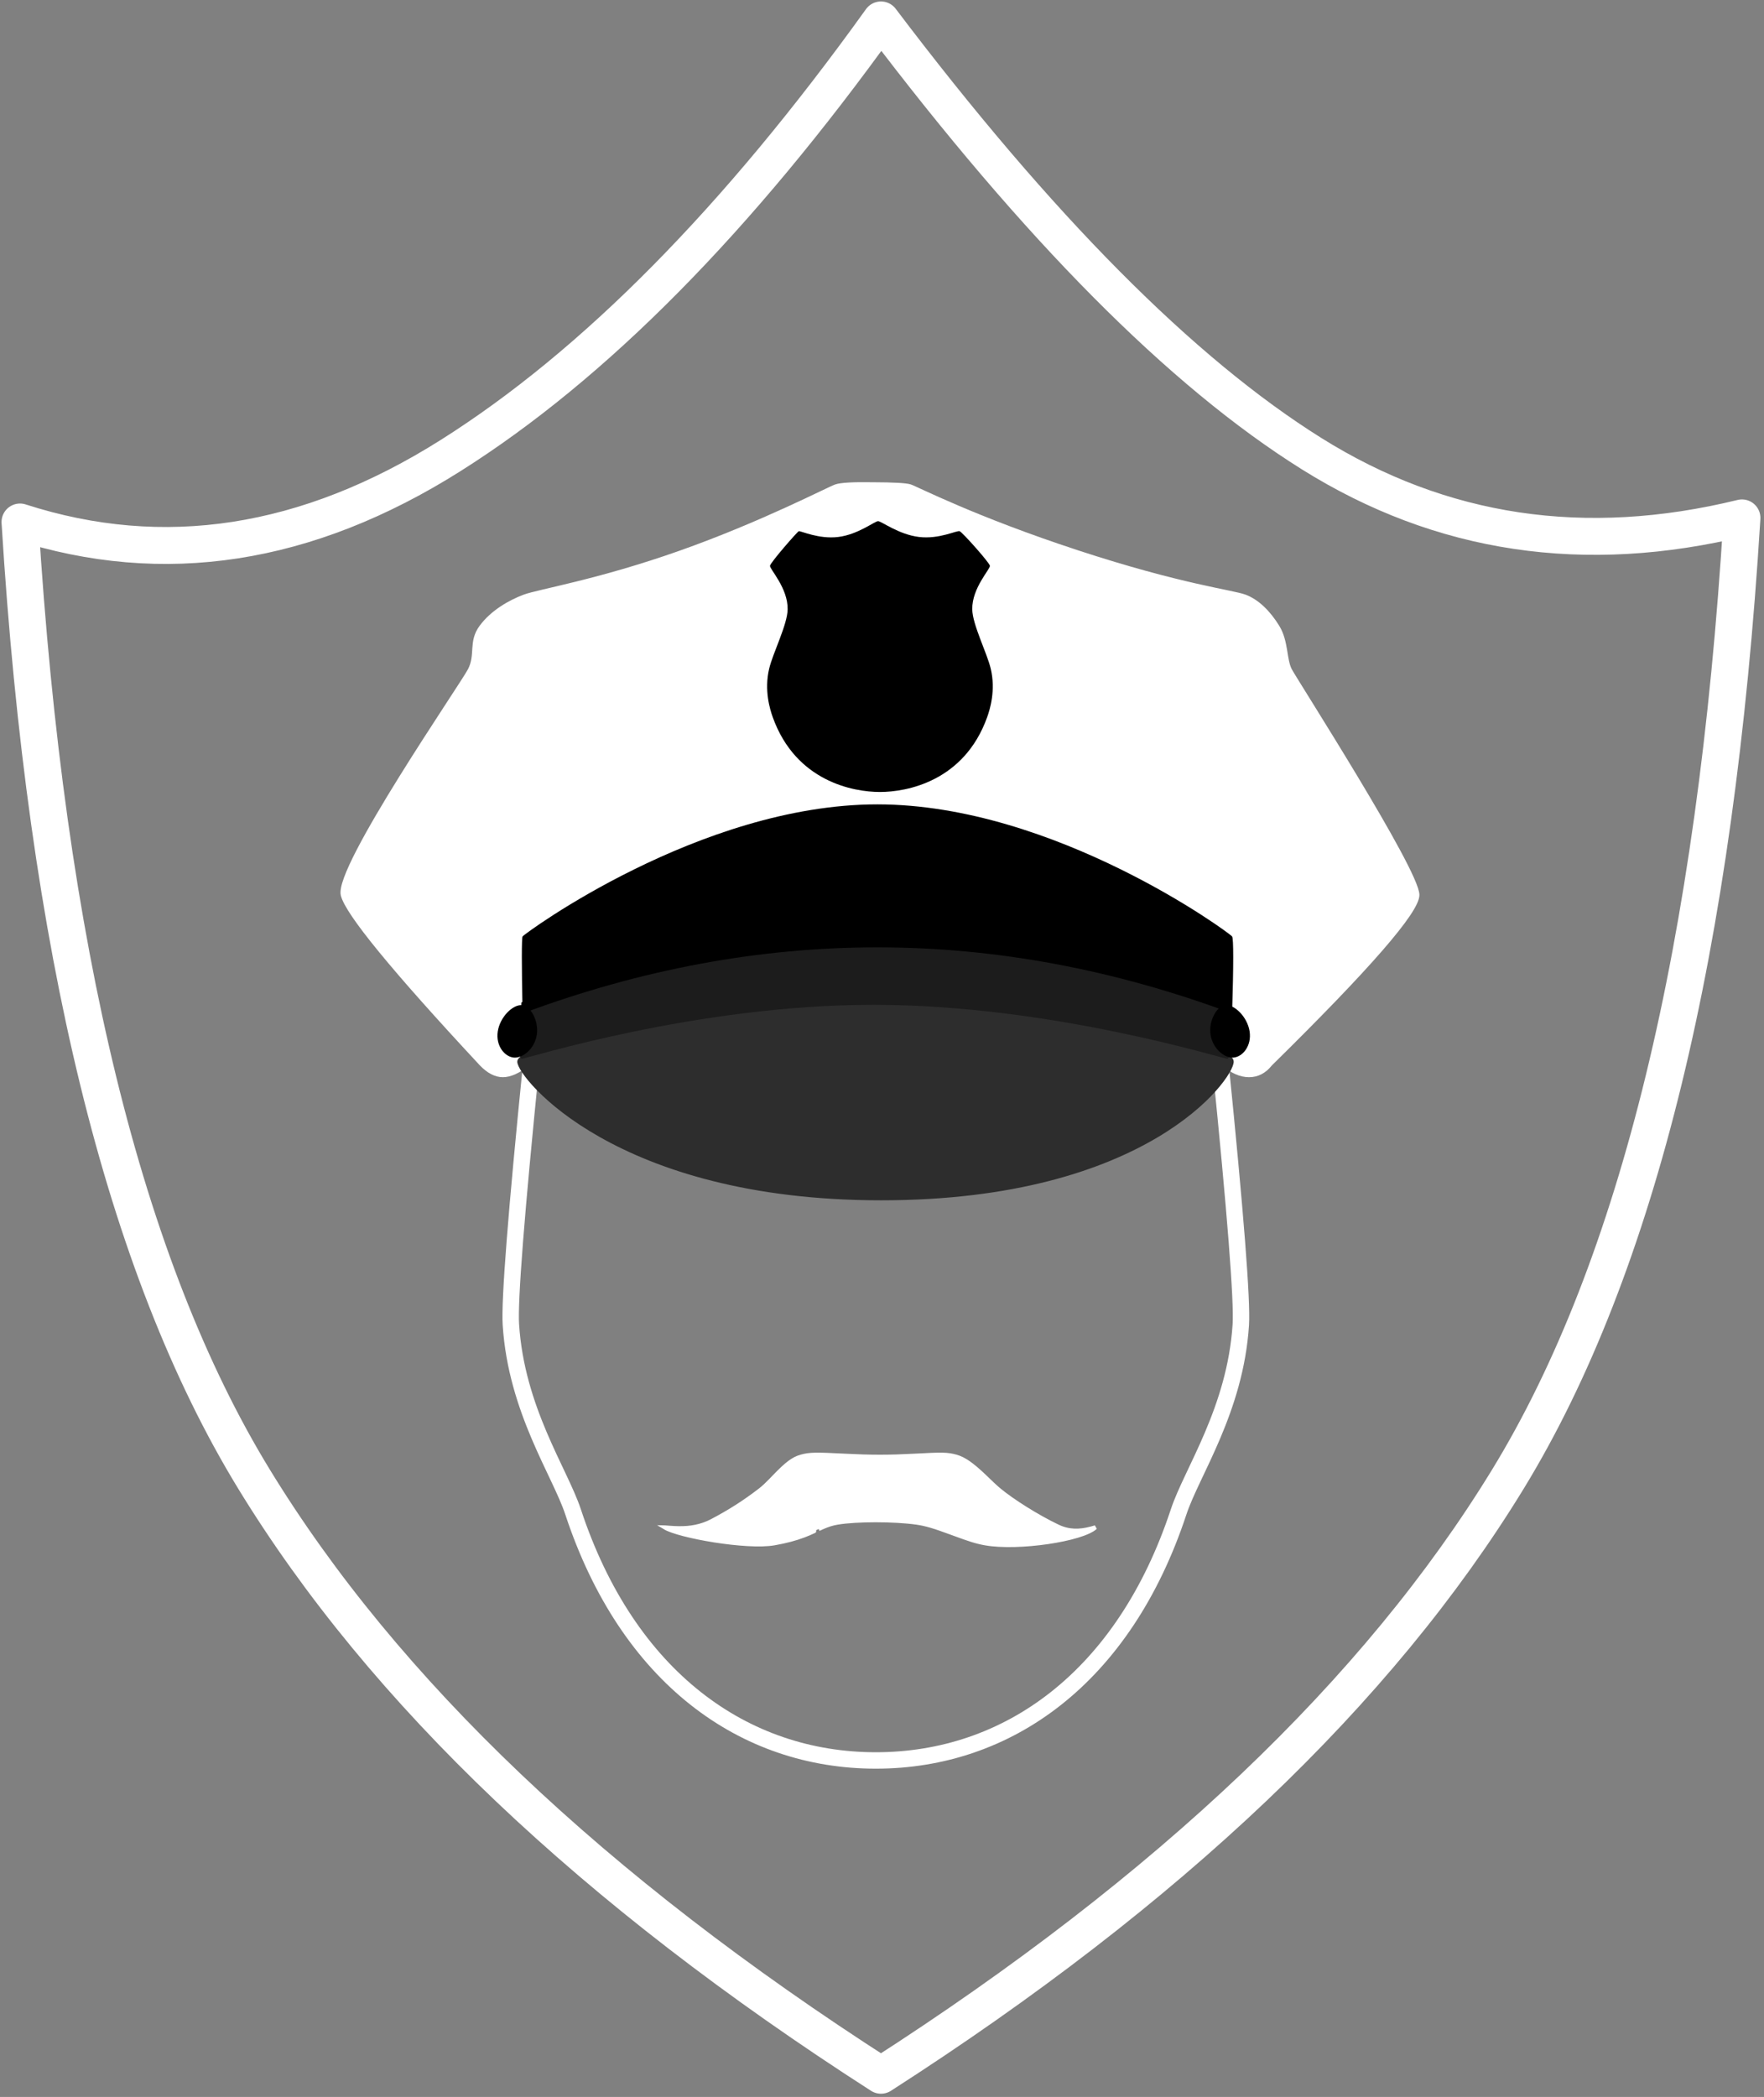 <?xml version="1.0" encoding="UTF-8"?>
<svg width="430px" height="511px" viewBox="0 0 430 511" version="1.1" xmlns="http://www.w3.org/2000/svg" xmlns:xlink="http://www.w3.org/1999/xlink">
    <rect x="0" y="0" width="430" height="511" fill="#808080" stroke="none"/>
    <!-- Generator: Sketch 52.6 (67491) - http://www.bohemiancoding.com/sketch -->
    <title>security-icon</title>
    <desc>Created with Sketch.</desc>
    <g id="Page-1" stroke="none" stroke-width="1" fill="none" fill-rule="evenodd">
        <g id="appIcon" transform="translate(-41, -1)">
            <g id="security-icon" transform="translate(45, 5)">
                <path d="M0.875,123.205 C35.854,134.48 70.833,129.089 105.812,107.031 C140.792,84.973 175.771,49.581 210.75,0.856 C249.058,51.498 284.037,86.723 315.687,106.531 C347.338,126.339 382.317,131.564 420.625,122.205 C414.237,226.614 395.22,304.696 363.574,356.45 C331.928,408.204 280.987,456.625 210.75,501.712 C140.513,456.625 89.571,408.204 57.925,356.45 C26.28,304.696 7.263,226.948 0.875,123.205 Z" id="Path" stroke="#FFFFFF" stroke-width="9" stroke-linecap="round" stroke-linejoin="round"></path>
                <g id="Group-2" transform="translate(79, 114)">
                    <path d="M214.481,141 C218.176,177.694 219.837,198.964 219.464,204.809 C218.138,225.561 207.497,240.764 204.31,250.416 C190.973,290.805 162.643,311 130.5,311 C98.356,311 70.027,290.805 56.69,250.415 C53.501,240.759 42.86,225.551 41.535,204.791 C41.162,198.947 42.823,177.684 46.518,141 L214.481,141 Z" id="Path" stroke="#FFFFFF" stroke-width="4"></path>
                    <path d="M79.045,254.214 C82.509,256.317 99.036,259.257 105.745,258.078 C108.624,257.572 110.902,256.955 112.927,256.191 C113.776,255.871 114.538,255.544 115.469,255.112 C115.722,254.995 116.573,254.594 116.56,254.6 C116.984,254.402 117.3,254.258 117.611,254.123 C118.859,253.58 119.915,253.246 121.155,253.039 C125.814,252.264 134.908,252.264 140.408,253.037 C142.705,253.36 144.81,254.006 148.678,255.435 C148.948,255.534 148.948,255.534 149.218,255.634 C153.288,257.141 155.04,257.707 157.173,258.082 C165.218,259.497 180.825,257.167 184.022,254.193 C183.606,254.312 183.149,254.446 183.022,254.479 C180.113,255.259 177.505,255.268 174.821,253.983 C169.822,251.591 163.889,247.85 160.587,245.13 C160.062,244.698 159.5,244.188 158.753,243.479 C158.521,243.258 157.182,241.971 156.785,241.595 C153.983,238.948 152.032,237.527 150.061,236.974 C147.945,236.38 146.719,236.38 139.8,236.746 C136.631,236.913 134.264,236.992 131.5,236.992 C128.74,236.992 126.35,236.914 123.03,236.746 C115.818,236.38 114.39,236.38 112.266,236.974 C110.332,237.515 108.74,238.776 106.021,241.58 C105.881,241.724 105.377,242.247 105.407,242.216 C105.16,242.47 104.975,242.661 104.794,242.845 C104.331,243.317 103.942,243.7 103.568,244.048 C103.118,244.468 102.699,244.828 102.291,245.141 C98.625,247.96 95.022,250.295 90.464,252.686 C89.845,253.011 89.201,253.286 88.534,253.515 C85.9,254.42 83.404,254.553 80.127,254.299 C80.02,254.29 79.304,254.232 79.128,254.219 C79.1,254.217 79.072,254.215 79.045,254.214 Z" id="Path-4" stroke="#FFFFFF" fill="#FFFFFF"></path>
                    <path d="M45.682,141.269 C43.367,143.09 41.334,144 39.583,144 C37.831,144 36.08,143.09 34.329,141.269 C12.912,118.273 1.657,104.548 0.564,100.094 C-1.077,93.412 29.58,49.067 31.529,45.296 C33.478,41.526 31.602,38.448 34.329,34.775 C37.056,31.102 41.366,28.67 44.836,27.374 C48.307,26.079 62.776,23.762 82.798,16.682 C102.82,9.602 118.935,1.154 120.76,0.527 C121.977,0.109 124.965,-0.06 129.725,0.019 C134.806,0.032 137.853,0.201 138.865,0.527 C140.383,1.016 154.436,8.329 179.718,16.611 C204.999,24.894 217.401,26.242 220.437,27.374 C223.474,28.507 226.224,31.205 228.416,34.775 C230.607,38.345 230.091,42.716 231.438,45.296 C232.784,47.877 262.5,94.126 262.5,100.094 C262.5,104.072 250.562,117.797 226.687,141.269 C225.252,143.09 223.514,144 221.474,144 C219.434,144 217.355,143.09 215.239,141.269 L45.682,141.269 Z" id="Path-6" stroke="#FFFFFF" fill="#FFFFFF"></path>
                    <path d="M43.593,140.701 C43.593,137.259 87.698,124 131.804,124 C175.91,124 217.233,136.814 217.233,140.701 C217.233,144.589 196.51,174 131.804,174 C67.098,174 43.593,144.144 43.593,140.701 Z" id="Path-5" stroke="#2D2D2D" fill="#2D2D2D"></path>
                    <path d="M44.207,140 C45.401,140.008 86.512,126.86 129.926,126.86 C173.34,126.86 215.013,140.007 216.176,140 C216.951,139.995 216.951,135.433 216.176,126.313 C187.619,108.104 158.869,99 129.926,99 C100.983,99 72.367,108.104 44.078,126.313 C43.369,135.433 43.412,139.995 44.207,140 Z" id="Path-3" fill="#1C1C1C"></path>
                    <path d="M104.697,19.872 C104.811,19.069 111.316,11.619 111.711,11.453 C112.107,11.286 116.544,13.461 121.377,12.848 C126.21,12.235 130.236,9 131.043,9 C131.85,9 136.017,12.235 140.991,12.848 C145.965,13.461 150.273,11.183 150.939,11.453 C151.605,11.723 158.174,19.068 158.303,19.872 C158.432,20.675 153.917,25.264 154.001,30.489 C154.061,34.252 157.605,41.109 158.517,44.998 C159.74,50.212 158.34,54.803 157.622,56.802 C152.002,72.429 138.004,75 131.5,75 C124.996,75 110.998,72.429 105.378,56.801 C104.66,54.802 103.26,50.211 104.483,44.998 C105.395,41.109 108.939,34.252 108.999,30.488 C109.083,25.264 104.583,20.674 104.697,19.872 Z" id="Path-10" fill="#000000"></path>
                    <g id="Group" transform="translate(37.5, 78)" fill="#000000">
                        <path d="M6.715,48.948 C8.918,49.142 10.86,52.872 10.355,56.172 C9.849,59.472 6.996,61.919 4.757,61.722 C2.519,61.525 0.3,58.854 0.839,55.335 C1.378,51.817 4.512,48.755 6.715,48.948 Z" id="Path-7"></path>
                        <path d="M180.469,48.948 C182.673,49.142 184.615,52.872 184.109,56.172 C183.603,59.472 180.75,61.919 178.512,61.722 C176.274,61.525 174.054,58.854 174.593,55.335 C175.133,51.817 178.266,48.755 180.469,48.948 Z" id="Path-7" transform="translate(179.351, 55.336) scale(-1, 1) translate(-179.351, -55.336) "></path>
                        <path d="M6.886,50.951 C6.644,38.863 6.644,32.613 6.886,32.201 C7.248,31.583 50.125,0.016 93.363,0.016 C136.602,0.016 179.293,31.396 179.841,32.201 C180.206,32.737 180.206,38.987 179.841,50.951 C151.015,40.223 122.189,34.858 93.363,34.858 C64.537,34.858 35.712,40.223 6.886,50.951 Z" id="Path-8"></path>
                    </g>
                </g>
            </g>
        </g>
    </g>
</svg>